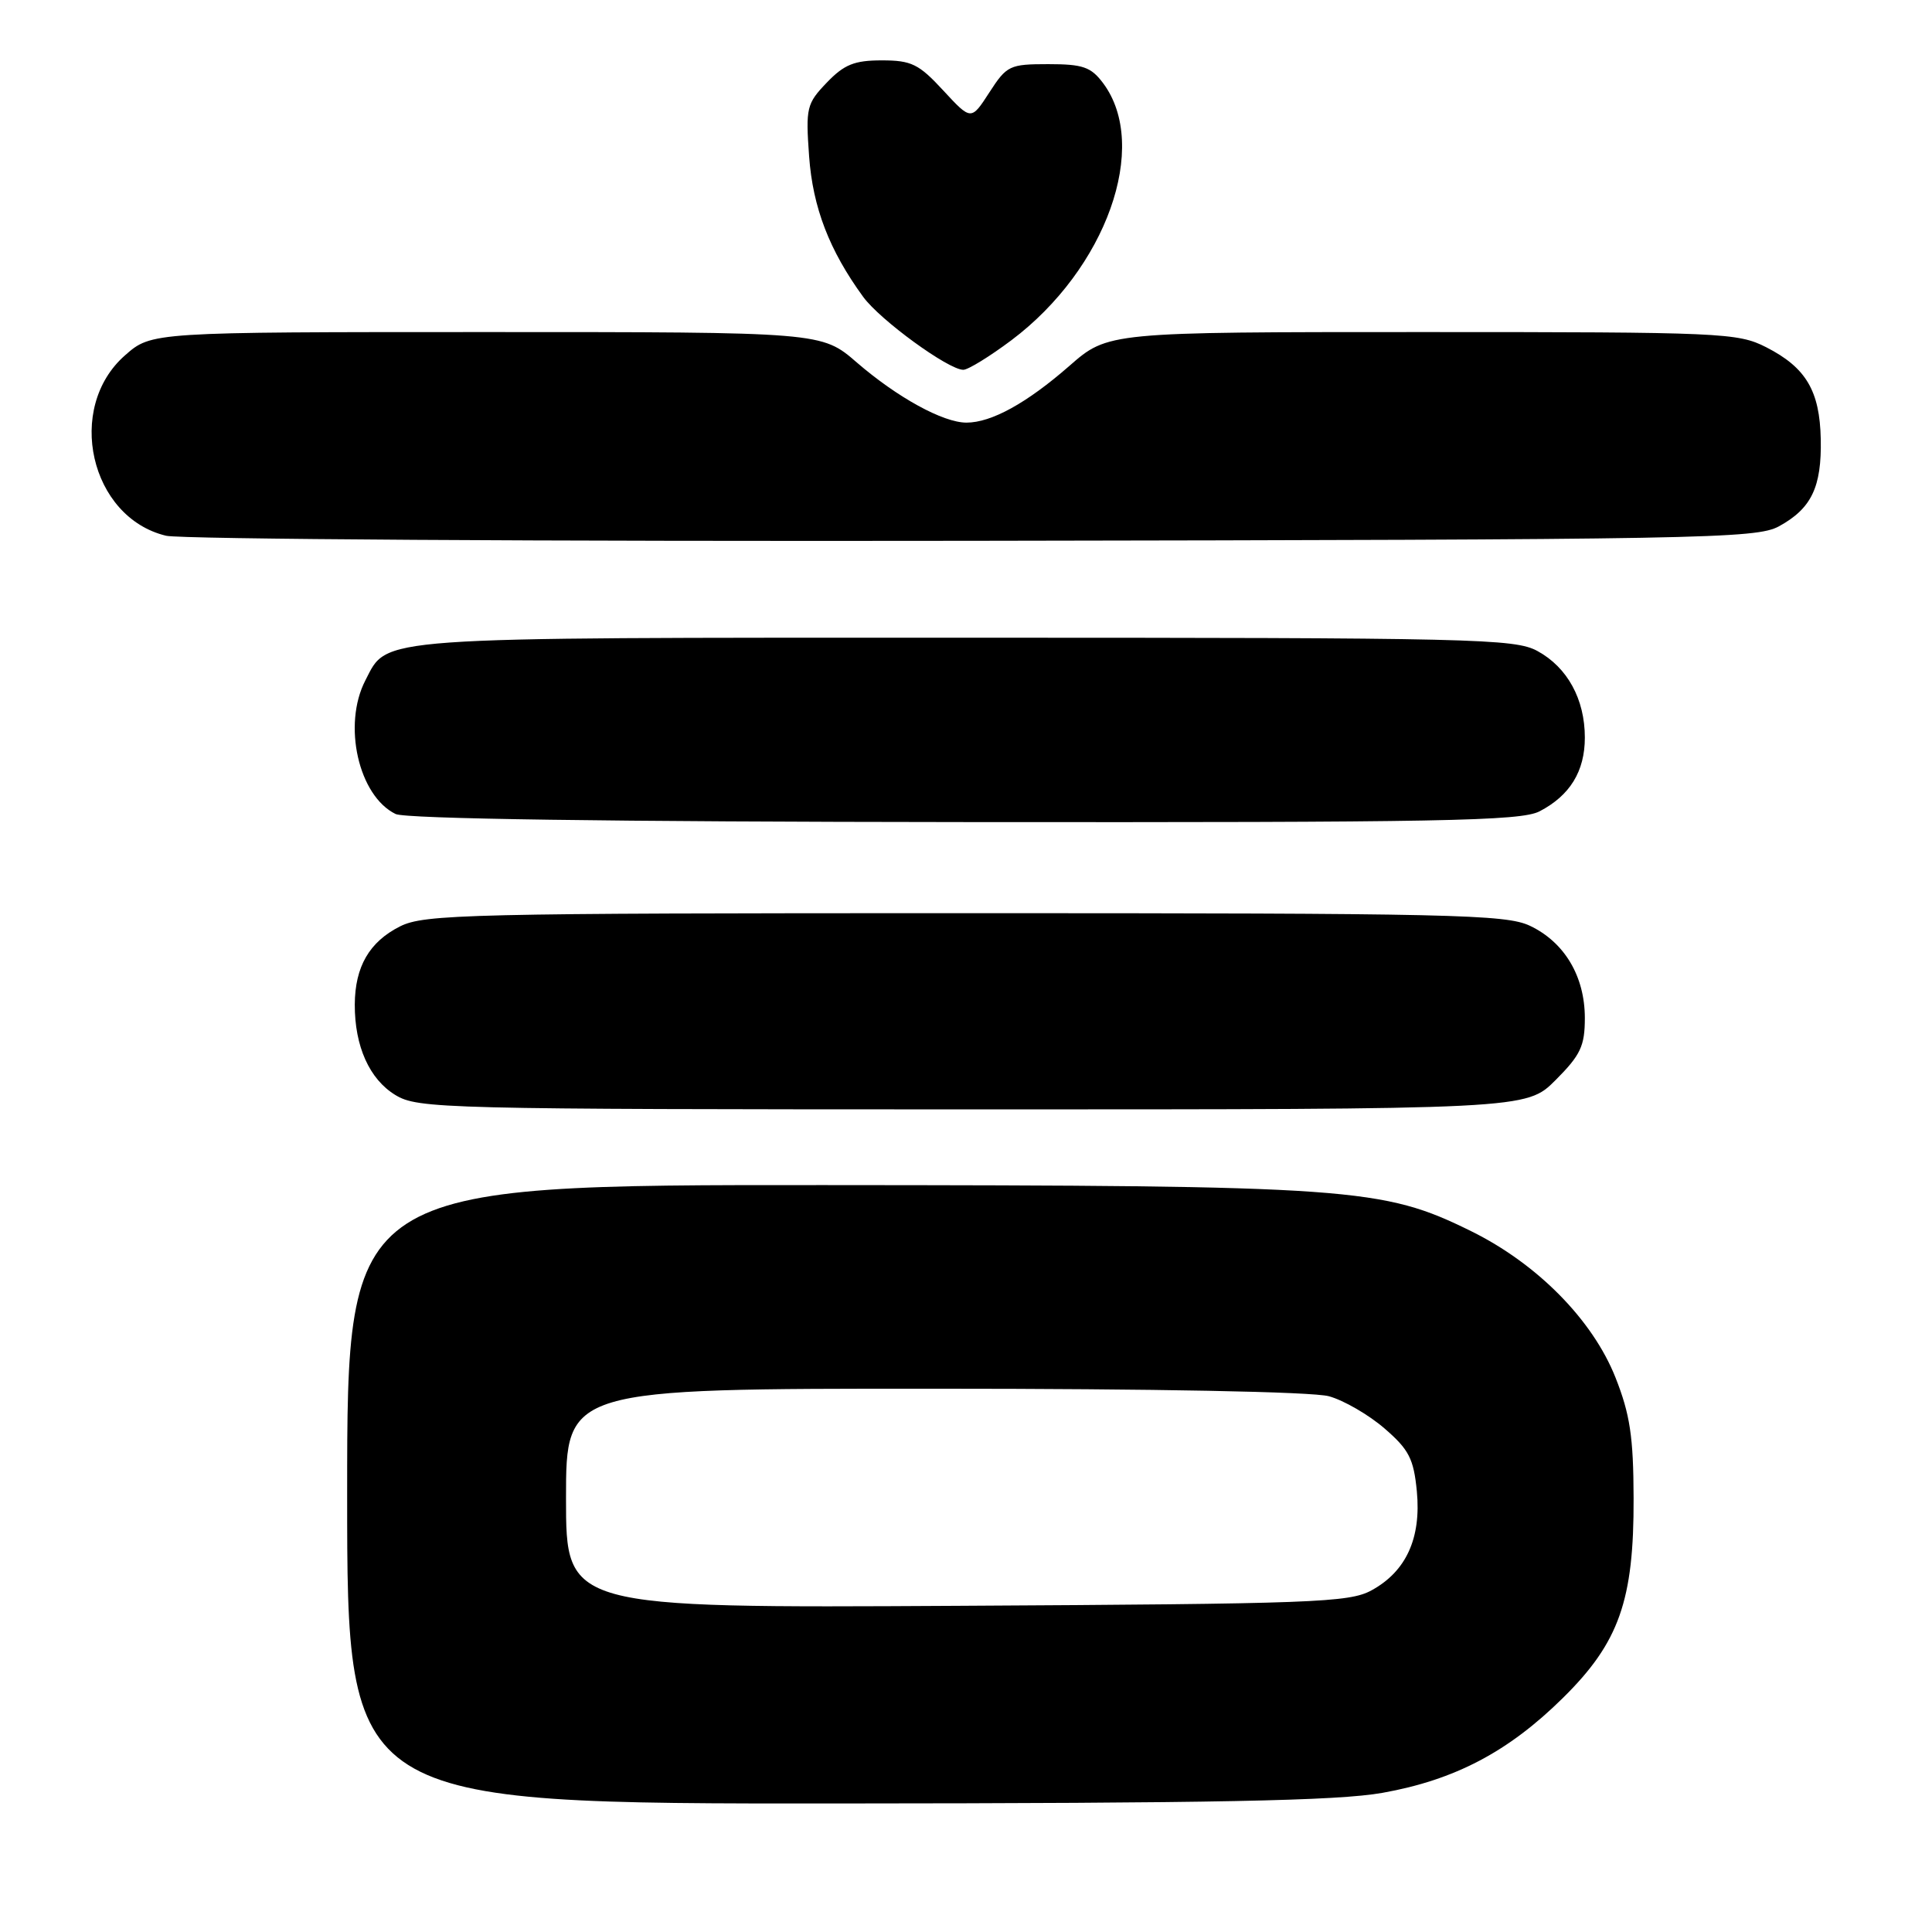 <?xml version="1.0" encoding="UTF-8" standalone="no"?>
<!DOCTYPE svg PUBLIC "-//W3C//DTD SVG 1.1//EN" "http://www.w3.org/Graphics/SVG/1.1/DTD/svg11.dtd" >
<svg xmlns="http://www.w3.org/2000/svg" xmlns:xlink="http://www.w3.org/1999/xlink" version="1.1" viewBox="0 0 256 256">
 <g >
 <path fill="currentColor"
d=" M 183.19 237.56 C 192.77 235.85 199.87 232.12 207.09 224.99 C 214.54 217.65 216.51 212.06 216.46 198.50 C 216.44 190.38 215.98 187.38 214.06 182.53 C 211.03 174.89 203.69 167.45 194.92 163.13 C 183.18 157.35 179.27 157.07 109.25 157.03 C 46.00 157.00 46.00 157.00 46.00 198.00 C 46.00 239.00 46.00 239.00 110.75 238.97 C 161.09 238.94 177.21 238.62 183.19 237.56 Z  M 206.12 143.12 C 209.44 139.79 210.00 138.61 210.00 134.87 C 209.99 129.36 207.30 124.84 202.72 122.67 C 199.53 121.16 192.43 121.00 127.85 121.00 C 61.92 121.00 56.24 121.14 53.01 122.75 C 48.94 124.80 47.04 128.08 47.01 133.10 C 46.99 138.63 48.95 143.00 52.38 145.09 C 55.37 146.91 58.52 146.99 128.87 147.00 C 202.24 147.00 202.24 147.00 206.12 143.12 Z  M 203.99 107.51 C 208.02 105.42 210.00 102.21 210.00 97.73 C 210.00 92.65 207.69 88.43 203.73 86.27 C 200.73 84.62 195.42 84.50 127.90 84.50 C 48.75 84.50 51.44 84.31 48.41 90.16 C 45.37 96.05 47.51 105.47 52.42 107.86 C 53.76 108.50 80.67 108.89 127.80 108.93 C 190.97 108.99 201.50 108.79 203.99 107.51 Z  M 235.72 69.74 C 240.03 67.38 241.39 64.54 241.26 58.19 C 241.13 51.78 239.30 48.70 234.03 46.01 C 230.26 44.09 228.19 44.00 188.45 44.00 C 146.82 44.00 146.82 44.00 141.69 48.49 C 136.06 53.41 131.37 56.00 128.06 56.00 C 124.97 56.00 118.89 52.66 113.53 48.03 C 108.88 44.00 108.88 44.00 64.47 44.00 C 20.07 44.00 20.07 44.00 16.57 47.08 C 8.62 54.05 11.93 68.58 22.01 70.99 C 23.93 71.45 72.07 71.75 129.00 71.66 C 225.74 71.51 232.71 71.38 235.72 69.74 Z  M 134.02 45.08 C 146.58 35.64 152.39 19.36 146.17 11.02 C 144.56 8.87 143.49 8.50 138.90 8.50 C 133.78 8.50 133.40 8.68 131.10 12.24 C 128.68 15.98 128.68 15.98 124.99 11.99 C 121.75 8.48 120.77 8.00 116.84 8.00 C 113.20 8.00 111.85 8.55 109.55 10.95 C 106.88 13.73 106.75 14.28 107.21 20.70 C 107.70 27.50 109.89 33.18 114.38 39.34 C 116.62 42.41 125.67 49.00 127.64 49.00 C 128.28 49.00 131.15 47.23 134.02 45.08 Z  M 75.00 198.53 C 75.00 184.00 75.00 184.00 123.75 184.01 C 153.03 184.01 173.93 184.41 176.09 185.01 C 178.06 185.55 181.38 187.48 183.46 189.28 C 186.70 192.08 187.32 193.29 187.74 197.61 C 188.33 203.82 186.32 208.23 181.73 210.73 C 178.78 212.35 174.01 212.52 126.75 212.78 C 75.00 213.07 75.00 213.07 75.00 198.53 Z "/>
</g>
</svg>